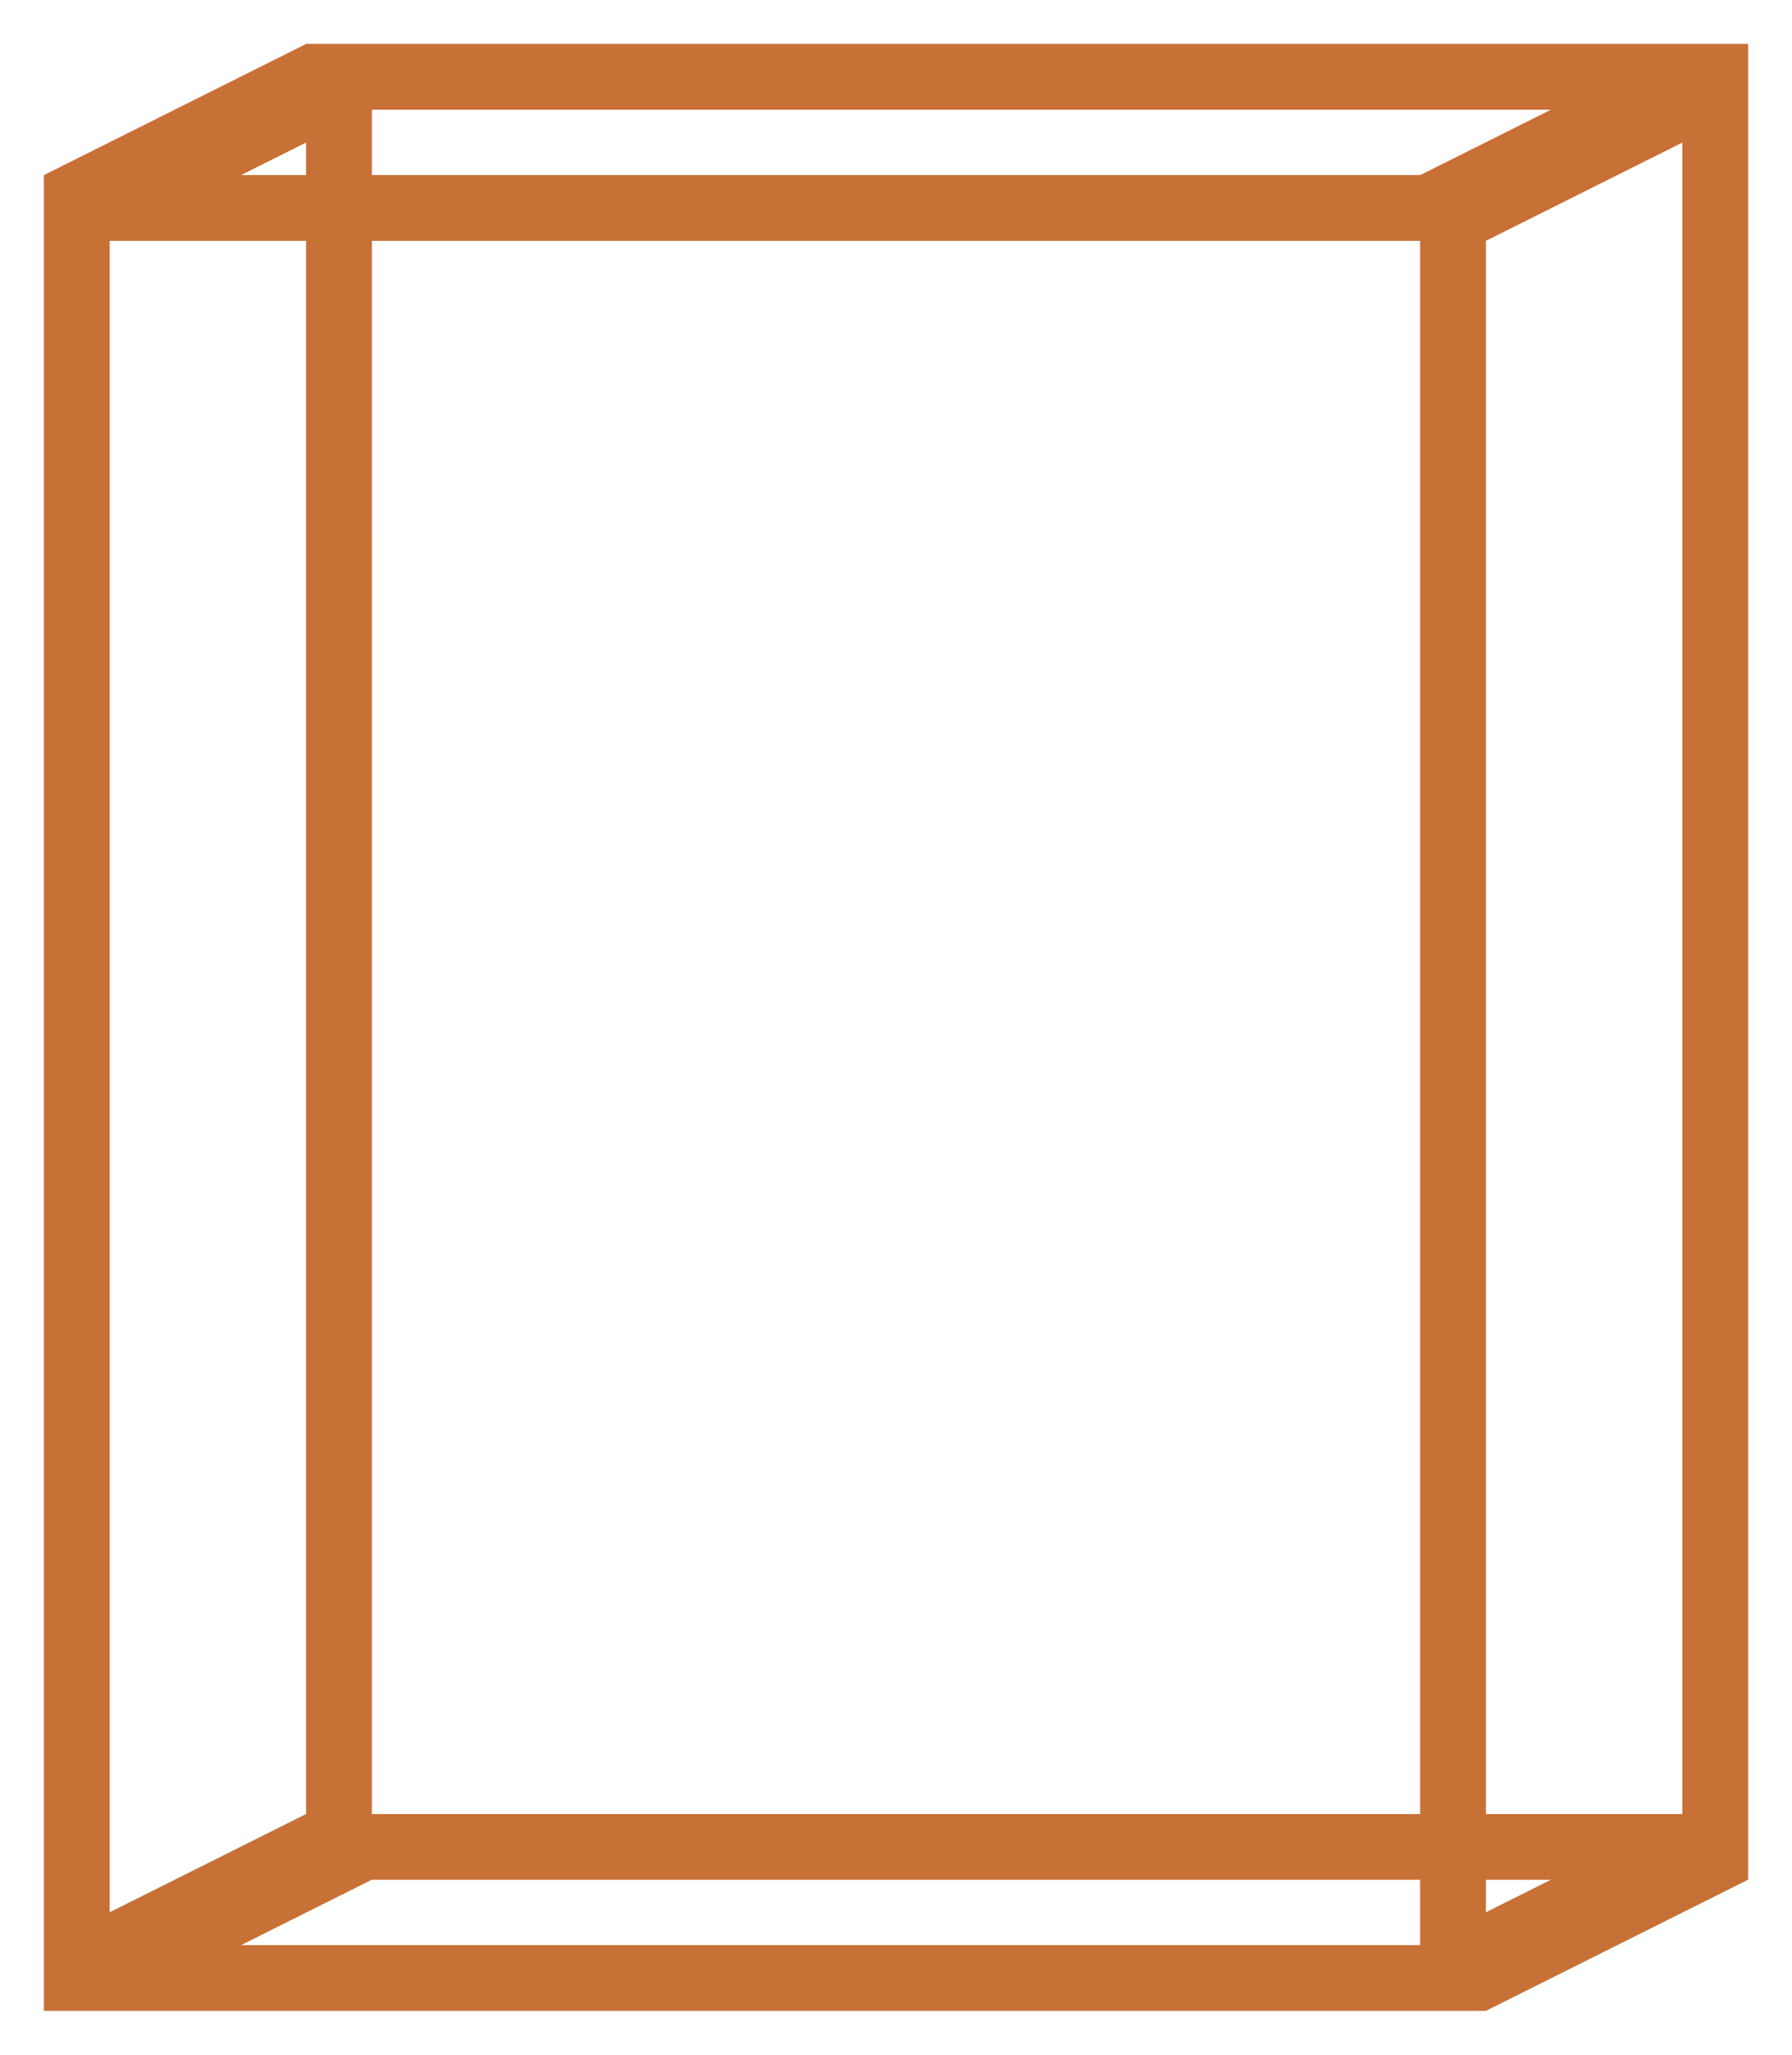 <?xml version="1.0" encoding="UTF-8" standalone="no"?>
<svg
   xmlns:dc="http://purl.org/dc/elements/1.1/"
   xmlns:cc="http://creativecommons.org/ns#"
   xmlns:rdf="http://www.w3.org/1999/02/22-rdf-syntax-ns#"
   xmlns:svg="http://www.w3.org/2000/svg"
   xmlns="http://www.w3.org/2000/svg"
   id="svg8"
   version="1.1"
   viewBox="0 0 115.756 132.69"
   height="132.69mm"
   width="115.756mm">
  <defs
     id="defs2">
    <filter
       height="1.045"
       y="-0.022"
       width="1.052"
       x="-0.026"
       id="filter885"
       style="color-interpolation-filters:sRGB">
      <feGaussianBlur
         id="feGaussianBlur887"
         stdDeviation="1.185" />
    </filter>
  </defs>
  <g
     transform="translate(-45.363,-67.013)"
     id="layer1">
    <path
       d="m 52.441,196.858 16.933,-8.467 v -4.233 h -4.233 l -16.933,8.467 v 4.233 z m 88.9,0 16.933,-8.467 v -4.233 h -4.233 l -16.933,8.467 v 4.233 z m 0,-114.3 16.933,-8.467 v -4.233 h -4.233 l -16.933,8.467 v 4.233 z m -88.9,0 16.933,-8.467 v -4.233 h -4.233 l -16.933,8.467 v 4.233 z m 12.7,-12.7 V 188.391 H 158.275 V 69.858 Z m 4.233,4.233 h 84.667 V 184.158 H 69.375 Z M 48.208,78.325 V 196.858 H 141.341 V 78.325 Z m 4.233,4.233 H 137.108 V 192.625 H 52.441 Z"
       style="fill:#c87137;fill-opacity:1;stroke:none;stroke-width:0.265px;stroke-linecap:butt;stroke-linejoin:miter;stroke-opacity:1"
       id="path863" />
    <path
       id="path875"
       style="fill:#c87137;fill-opacity:1;stroke:none;stroke-width:0.265px;stroke-linecap:butt;stroke-linejoin:miter;stroke-opacity:1;filter:url(#filter885)"
       d="m 52.441,196.858 16.933,-8.467 v -4.233 h -4.233 l -16.933,8.467 v 4.233 z m 88.9,0 16.933,-8.467 v -4.233 h -4.233 l -16.933,8.467 v 4.233 z m 0,-114.3 16.933,-8.467 v -4.233 h -4.233 l -16.933,8.467 v 4.233 z m -88.9,0 16.933,-8.467 v -4.233 h -4.233 l -16.933,8.467 v 4.233 z m 12.7,-12.7 V 188.391 H 158.275 V 69.858 Z m 4.233,4.233 h 84.667 V 184.158 H 69.375 Z M 48.208,78.325 V 196.858 H 141.341 V 78.325 Z m 4.233,4.233 H 137.108 V 192.625 H 52.441 Z" />
  </g>
</svg>
